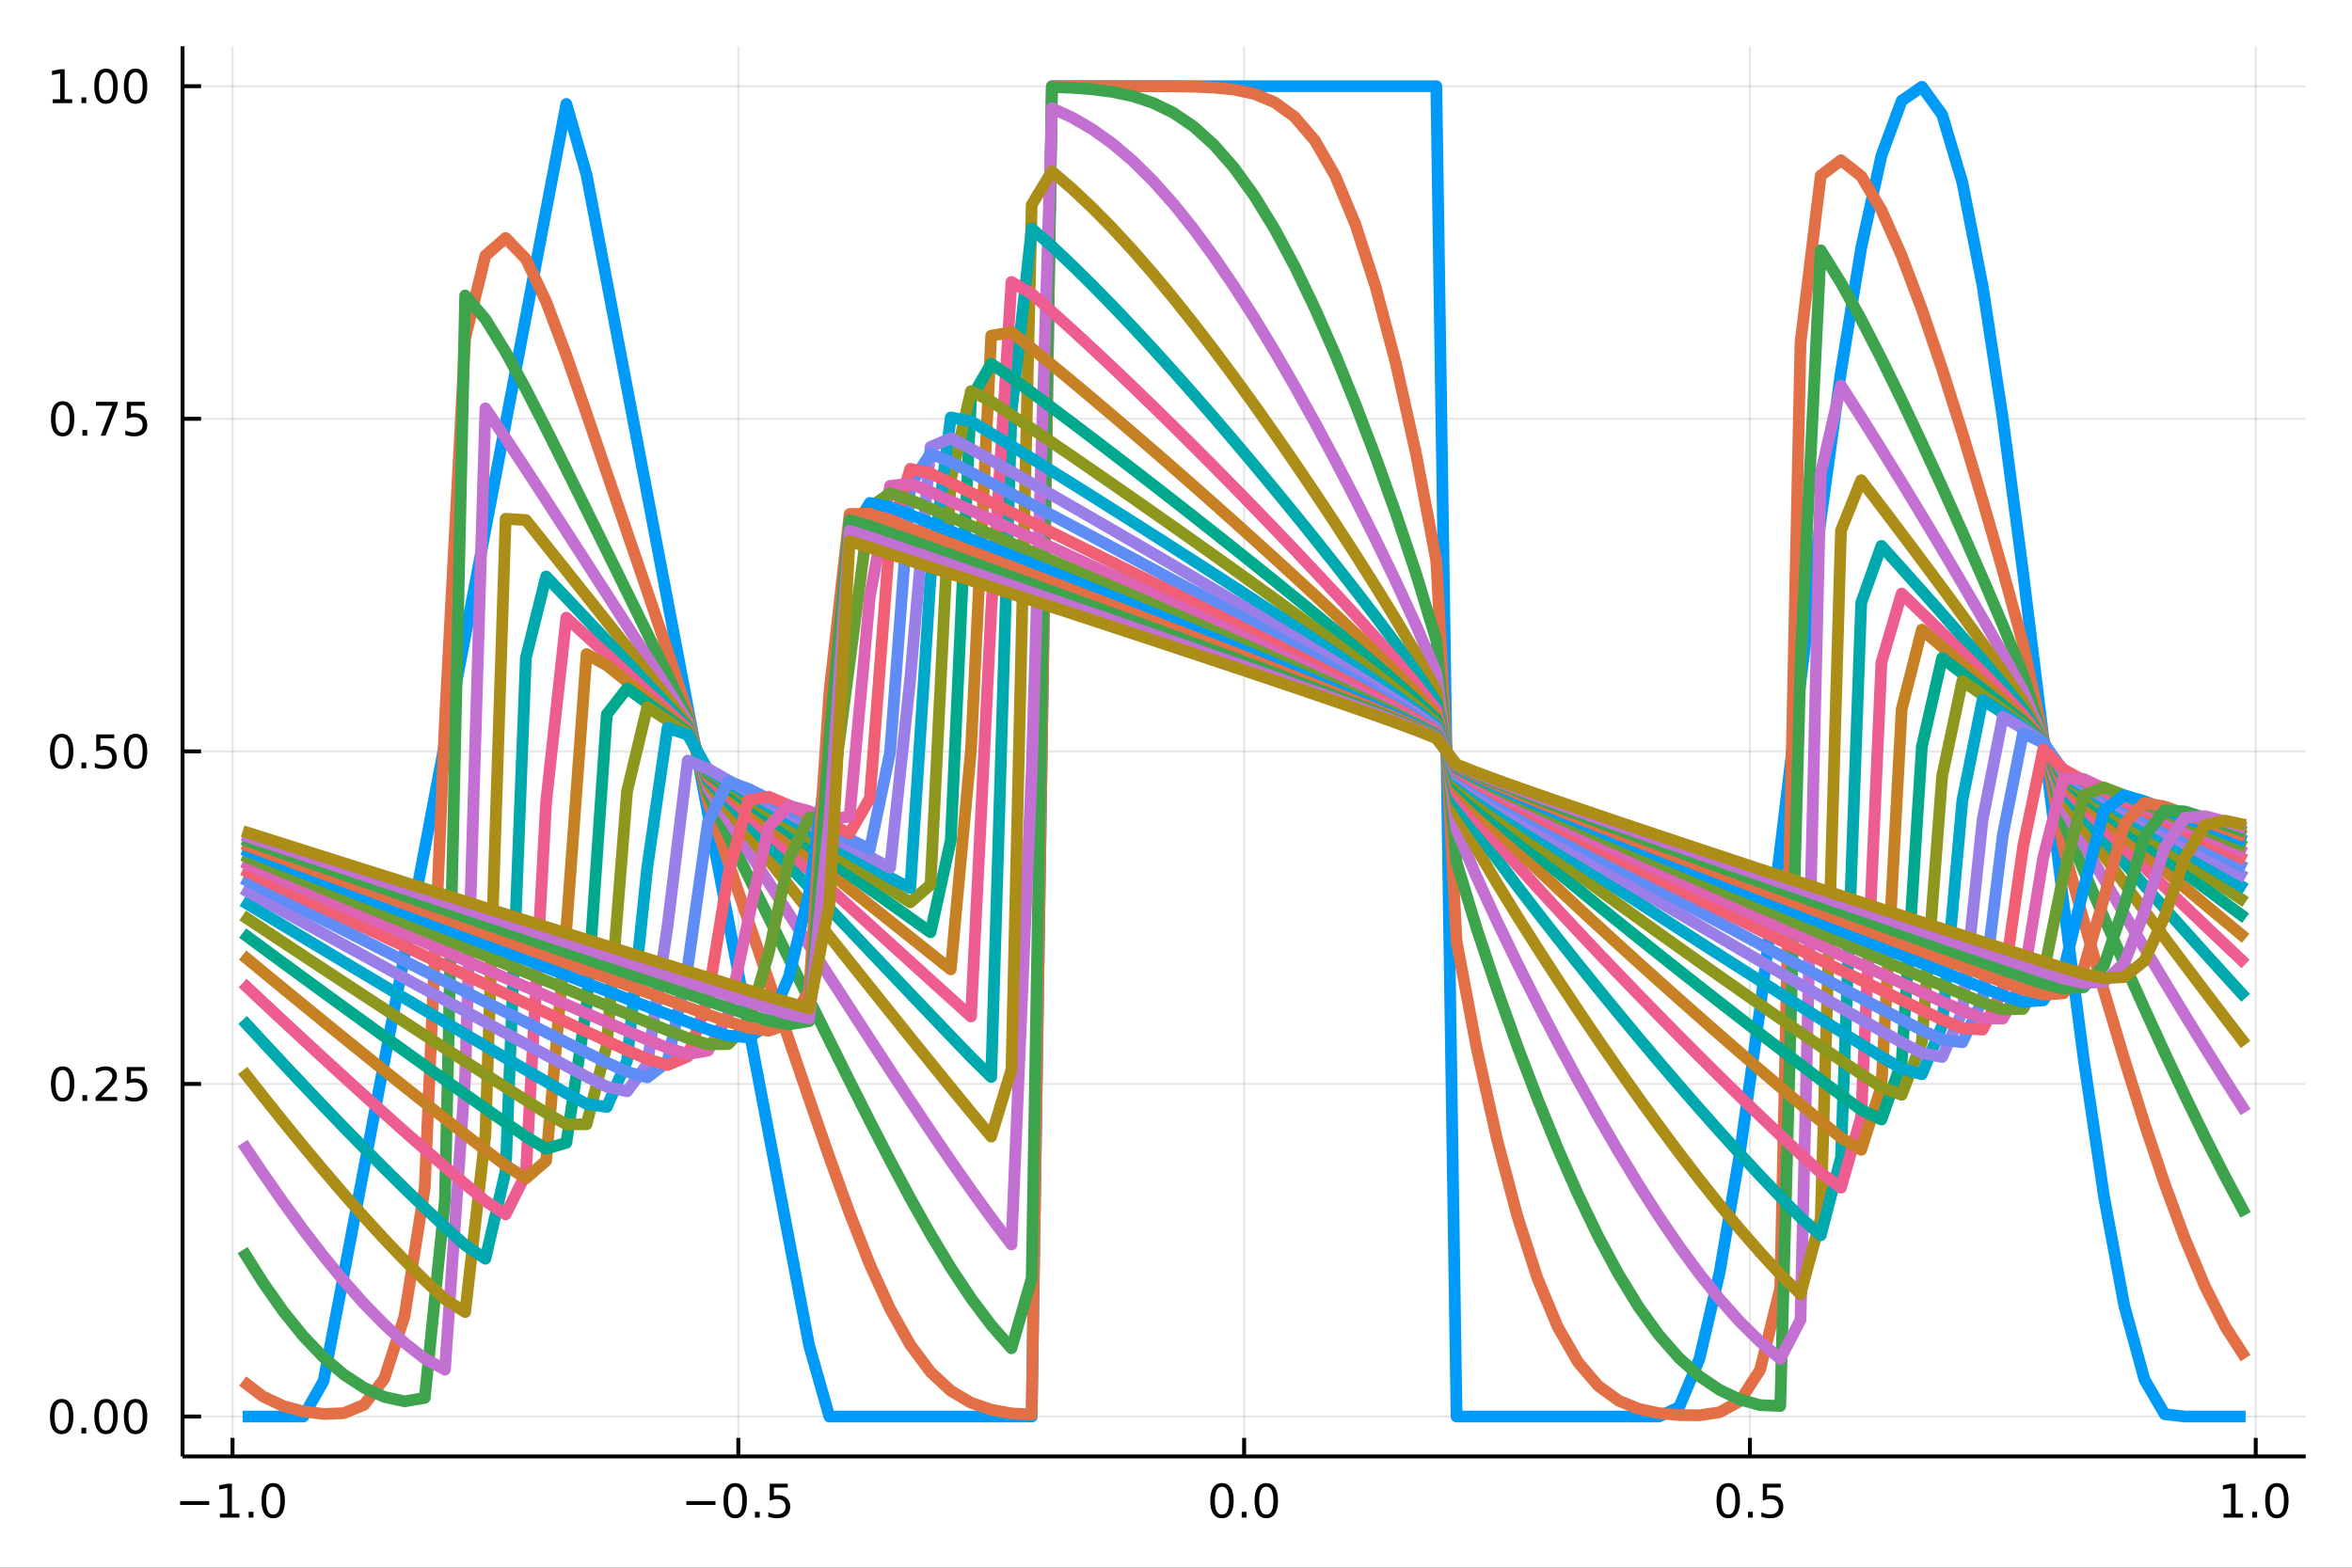 <?xml version="1.0" encoding="utf-8"?>
<svg xmlns="http://www.w3.org/2000/svg" xmlns:xlink="http://www.w3.org/1999/xlink" width="600" height="400" viewBox="0 0 2400 1600">
<rect x="0" y="0" width="2400" height="1600" fill="#333333" stroke="none"/>
<defs>
  <clipPath id="clip190">
    <rect x="0" y="0" width="2400" height="1600"/>
  </clipPath>
</defs>
<path clip-path="url(#clip190)" d="
M0 1600 L2400 1600 L2400 0 L0 0  Z
  " fill="#ffffff" fill-rule="evenodd" fill-opacity="1"/>
<defs>
  <clipPath id="clip191">
    <rect x="480" y="0" width="1681" height="1600"/>
  </clipPath>
</defs>
<path clip-path="url(#clip190)" d="
M186.274 1486.45 L2352.76 1486.45 L2352.76 47.244 L186.274 47.244  Z
  " fill="#ffffff" fill-rule="evenodd" fill-opacity="1"/>
<defs>
  <clipPath id="clip192">
    <rect x="186" y="47" width="2167" height="1440"/>
  </clipPath>
</defs>
<polyline clip-path="url(#clip192)" style="stroke:#000000; stroke-linecap:butt; stroke-linejoin:round; stroke-width:2; stroke-opacity:0.1; fill:none" points="
  237.267,1486.45 237.267,47.244 
  "/>
<polyline clip-path="url(#clip192)" style="stroke:#000000; stroke-linecap:butt; stroke-linejoin:round; stroke-width:2; stroke-opacity:0.1; fill:none" points="
  753.391,1486.45 753.391,47.244 
  "/>
<polyline clip-path="url(#clip192)" style="stroke:#000000; stroke-linecap:butt; stroke-linejoin:round; stroke-width:2; stroke-opacity:0.1; fill:none" points="
  1269.51,1486.45 1269.51,47.244 
  "/>
<polyline clip-path="url(#clip192)" style="stroke:#000000; stroke-linecap:butt; stroke-linejoin:round; stroke-width:2; stroke-opacity:0.1; fill:none" points="
  1785.64,1486.45 1785.64,47.244 
  "/>
<polyline clip-path="url(#clip192)" style="stroke:#000000; stroke-linecap:butt; stroke-linejoin:round; stroke-width:2; stroke-opacity:0.1; fill:none" points="
  2301.76,1486.45 2301.76,47.244 
  "/>
<polyline clip-path="url(#clip190)" style="stroke:#000000; stroke-linecap:butt; stroke-linejoin:round; stroke-width:4; stroke-opacity:1; fill:none" points="
  186.274,1486.45 2352.76,1486.45 
  "/>
<polyline clip-path="url(#clip190)" style="stroke:#000000; stroke-linecap:butt; stroke-linejoin:round; stroke-width:4; stroke-opacity:1; fill:none" points="
  237.267,1486.45 237.267,1467.55 
  "/>
<polyline clip-path="url(#clip190)" style="stroke:#000000; stroke-linecap:butt; stroke-linejoin:round; stroke-width:4; stroke-opacity:1; fill:none" points="
  753.391,1486.45 753.391,1467.55 
  "/>
<polyline clip-path="url(#clip190)" style="stroke:#000000; stroke-linecap:butt; stroke-linejoin:round; stroke-width:4; stroke-opacity:1; fill:none" points="
  1269.51,1486.45 1269.51,1467.55 
  "/>
<polyline clip-path="url(#clip190)" style="stroke:#000000; stroke-linecap:butt; stroke-linejoin:round; stroke-width:4; stroke-opacity:1; fill:none" points="
  1785.64,1486.45 1785.64,1467.55 
  "/>
<polyline clip-path="url(#clip190)" style="stroke:#000000; stroke-linecap:butt; stroke-linejoin:round; stroke-width:4; stroke-opacity:1; fill:none" points="
  2301.76,1486.45 2301.76,1467.55 
  "/>
<path clip-path="url(#clip190)" d="M183.795 1532.02 L213.471 1532.02 L213.471 1535.95 L183.795 1535.95 L183.795 1532.02 Z" fill="#000000" fill-rule="evenodd" fill-opacity="1" /><path clip-path="url(#clip190)" d="M224.374 1544.91 L232.012 1544.91 L232.012 1518.55 L223.702 1520.21 L223.702 1515.95 L231.966 1514.29 L236.642 1514.29 L236.642 1544.91 L244.281 1544.91 L244.281 1548.85 L224.374 1548.85 L224.374 1544.91 Z" fill="#000000" fill-rule="evenodd" fill-opacity="1" /><path clip-path="url(#clip190)" d="M253.725 1542.97 L258.61 1542.97 L258.61 1548.85 L253.725 1548.85 L253.725 1542.97 Z" fill="#000000" fill-rule="evenodd" fill-opacity="1" /><path clip-path="url(#clip190)" d="M278.795 1517.37 Q275.184 1517.37 273.355 1520.93 Q271.549 1524.47 271.549 1531.6 Q271.549 1538.71 273.355 1542.27 Q275.184 1545.82 278.795 1545.82 Q282.429 1545.82 284.234 1542.27 Q286.063 1538.71 286.063 1531.6 Q286.063 1524.47 284.234 1520.93 Q282.429 1517.37 278.795 1517.37 M278.795 1513.66 Q284.605 1513.66 287.66 1518.27 Q290.739 1522.85 290.739 1531.6 Q290.739 1540.33 287.66 1544.94 Q284.605 1549.52 278.795 1549.52 Q272.984 1549.52 269.906 1544.94 Q266.85 1540.33 266.85 1531.6 Q266.85 1522.85 269.906 1518.27 Q272.984 1513.66 278.795 1513.66 Z" fill="#000000" fill-rule="evenodd" fill-opacity="1" /><path clip-path="url(#clip190)" d="M700.417 1532.02 L730.093 1532.02 L730.093 1535.95 L700.417 1535.95 L700.417 1532.02 Z" fill="#000000" fill-rule="evenodd" fill-opacity="1" /><path clip-path="url(#clip190)" d="M750.185 1517.37 Q746.574 1517.37 744.745 1520.93 Q742.94 1524.47 742.94 1531.6 Q742.94 1538.71 744.745 1542.27 Q746.574 1545.82 750.185 1545.82 Q753.819 1545.82 755.625 1542.27 Q757.453 1538.71 757.453 1531.6 Q757.453 1524.47 755.625 1520.93 Q753.819 1517.37 750.185 1517.37 M750.185 1513.66 Q755.995 1513.66 759.051 1518.27 Q762.129 1522.85 762.129 1531.6 Q762.129 1540.33 759.051 1544.94 Q755.995 1549.52 750.185 1549.52 Q744.375 1549.52 741.296 1544.94 Q738.241 1540.33 738.241 1531.6 Q738.241 1522.85 741.296 1518.27 Q744.375 1513.66 750.185 1513.66 Z" fill="#000000" fill-rule="evenodd" fill-opacity="1" /><path clip-path="url(#clip190)" d="M770.347 1542.97 L775.231 1542.97 L775.231 1548.85 L770.347 1548.85 L770.347 1542.97 Z" fill="#000000" fill-rule="evenodd" fill-opacity="1" /><path clip-path="url(#clip190)" d="M785.463 1514.29 L803.819 1514.29 L803.819 1518.22 L789.745 1518.22 L789.745 1526.7 Q790.763 1526.35 791.782 1526.19 Q792.801 1526 793.819 1526 Q799.606 1526 802.986 1529.17 Q806.365 1532.34 806.365 1537.76 Q806.365 1543.34 802.893 1546.44 Q799.421 1549.52 793.101 1549.52 Q790.926 1549.52 788.657 1549.15 Q786.412 1548.78 784.004 1548.04 L784.004 1543.34 Q786.088 1544.47 788.31 1545.03 Q790.532 1545.58 793.009 1545.58 Q797.013 1545.58 799.351 1543.48 Q801.689 1541.37 801.689 1537.76 Q801.689 1534.15 799.351 1532.04 Q797.013 1529.94 793.009 1529.94 Q791.134 1529.94 789.259 1530.35 Q787.407 1530.77 785.463 1531.65 L785.463 1514.29 Z" fill="#000000" fill-rule="evenodd" fill-opacity="1" /><path clip-path="url(#clip190)" d="M1246.9 1517.37 Q1243.29 1517.37 1241.46 1520.93 Q1239.65 1524.47 1239.65 1531.6 Q1239.65 1538.71 1241.46 1542.27 Q1243.29 1545.82 1246.9 1545.82 Q1250.53 1545.82 1252.34 1542.27 Q1254.17 1538.71 1254.17 1531.6 Q1254.17 1524.47 1252.34 1520.93 Q1250.53 1517.37 1246.9 1517.37 M1246.9 1513.66 Q1252.71 1513.66 1255.77 1518.27 Q1258.84 1522.85 1258.84 1531.6 Q1258.84 1540.33 1255.77 1544.94 Q1252.71 1549.52 1246.9 1549.52 Q1241.09 1549.52 1238.01 1544.94 Q1234.95 1540.33 1234.95 1531.6 Q1234.95 1522.85 1238.01 1518.27 Q1241.09 1513.66 1246.9 1513.66 Z" fill="#000000" fill-rule="evenodd" fill-opacity="1" /><path clip-path="url(#clip190)" d="M1267.06 1542.97 L1271.95 1542.97 L1271.95 1548.85 L1267.06 1548.85 L1267.06 1542.97 Z" fill="#000000" fill-rule="evenodd" fill-opacity="1" /><path clip-path="url(#clip190)" d="M1292.13 1517.37 Q1288.52 1517.37 1286.69 1520.93 Q1284.89 1524.47 1284.89 1531.6 Q1284.89 1538.71 1286.69 1542.27 Q1288.52 1545.82 1292.13 1545.82 Q1295.76 1545.82 1297.57 1542.27 Q1299.4 1538.71 1299.4 1531.6 Q1299.4 1524.47 1297.57 1520.93 Q1295.76 1517.37 1292.13 1517.37 M1292.13 1513.66 Q1297.94 1513.66 1301 1518.27 Q1304.07 1522.85 1304.07 1531.6 Q1304.07 1540.33 1301 1544.94 Q1297.94 1549.52 1292.13 1549.52 Q1286.32 1549.52 1283.24 1544.94 Q1280.19 1540.33 1280.19 1531.6 Q1280.19 1522.85 1283.24 1518.27 Q1286.32 1513.66 1292.13 1513.66 Z" fill="#000000" fill-rule="evenodd" fill-opacity="1" /><path clip-path="url(#clip190)" d="M1763.52 1517.37 Q1759.91 1517.37 1758.08 1520.93 Q1756.28 1524.47 1756.28 1531.6 Q1756.28 1538.71 1758.08 1542.27 Q1759.91 1545.82 1763.52 1545.82 Q1767.16 1545.82 1768.96 1542.27 Q1770.79 1538.71 1770.79 1531.6 Q1770.79 1524.47 1768.96 1520.93 Q1767.16 1517.37 1763.52 1517.37 M1763.52 1513.66 Q1769.33 1513.66 1772.39 1518.27 Q1775.47 1522.85 1775.47 1531.6 Q1775.47 1540.33 1772.39 1544.94 Q1769.33 1549.52 1763.52 1549.52 Q1757.71 1549.52 1754.63 1544.94 Q1751.58 1540.33 1751.58 1531.6 Q1751.58 1522.85 1754.63 1518.27 Q1757.71 1513.66 1763.52 1513.66 Z" fill="#000000" fill-rule="evenodd" fill-opacity="1" /><path clip-path="url(#clip190)" d="M1783.68 1542.97 L1788.57 1542.97 L1788.57 1548.85 L1783.68 1548.85 L1783.68 1542.97 Z" fill="#000000" fill-rule="evenodd" fill-opacity="1" /><path clip-path="url(#clip190)" d="M1798.8 1514.29 L1817.15 1514.29 L1817.15 1518.22 L1803.08 1518.22 L1803.08 1526.7 Q1804.1 1526.35 1805.12 1526.19 Q1806.14 1526 1807.15 1526 Q1812.94 1526 1816.32 1529.17 Q1819.7 1532.34 1819.7 1537.76 Q1819.7 1543.34 1816.23 1546.44 Q1812.76 1549.52 1806.44 1549.52 Q1804.26 1549.52 1801.99 1549.15 Q1799.75 1548.78 1797.34 1548.04 L1797.34 1543.34 Q1799.42 1544.47 1801.65 1545.03 Q1803.87 1545.58 1806.34 1545.58 Q1810.35 1545.58 1812.69 1543.48 Q1815.03 1541.37 1815.03 1537.76 Q1815.03 1534.15 1812.69 1532.04 Q1810.35 1529.94 1806.34 1529.94 Q1804.47 1529.94 1802.59 1530.35 Q1800.74 1530.77 1798.8 1531.65 L1798.8 1514.29 Z" fill="#000000" fill-rule="evenodd" fill-opacity="1" /><path clip-path="url(#clip190)" d="M2268.92 1544.91 L2276.55 1544.91 L2276.55 1518.55 L2268.24 1520.21 L2268.24 1515.95 L2276.51 1514.29 L2281.18 1514.29 L2281.18 1544.91 L2288.82 1544.91 L2288.82 1548.85 L2268.92 1548.85 L2268.92 1544.91 Z" fill="#000000" fill-rule="evenodd" fill-opacity="1" /><path clip-path="url(#clip190)" d="M2298.27 1542.97 L2303.15 1542.97 L2303.15 1548.85 L2298.27 1548.85 L2298.27 1542.97 Z" fill="#000000" fill-rule="evenodd" fill-opacity="1" /><path clip-path="url(#clip190)" d="M2323.34 1517.37 Q2319.73 1517.37 2317.9 1520.93 Q2316.09 1524.47 2316.09 1531.6 Q2316.09 1538.71 2317.9 1542.27 Q2319.73 1545.82 2323.34 1545.82 Q2326.97 1545.82 2328.78 1542.27 Q2330.61 1538.71 2330.61 1531.6 Q2330.61 1524.47 2328.78 1520.93 Q2326.97 1517.37 2323.34 1517.37 M2323.34 1513.66 Q2329.15 1513.66 2332.2 1518.27 Q2335.28 1522.85 2335.28 1531.6 Q2335.28 1540.33 2332.2 1544.94 Q2329.15 1549.52 2323.34 1549.52 Q2317.53 1549.52 2314.45 1544.94 Q2311.39 1540.33 2311.39 1531.6 Q2311.39 1522.85 2314.45 1518.27 Q2317.53 1513.66 2323.34 1513.66 Z" fill="#000000" fill-rule="evenodd" fill-opacity="1" /><polyline clip-path="url(#clip192)" style="stroke:#000000; stroke-linecap:butt; stroke-linejoin:round; stroke-width:2; stroke-opacity:0.1; fill:none" points="
  186.274,1445.72 2352.76,1445.72 
  "/>
<polyline clip-path="url(#clip192)" style="stroke:#000000; stroke-linecap:butt; stroke-linejoin:round; stroke-width:2; stroke-opacity:0.1; fill:none" points="
  186.274,1106.28 2352.76,1106.28 
  "/>
<polyline clip-path="url(#clip192)" style="stroke:#000000; stroke-linecap:butt; stroke-linejoin:round; stroke-width:2; stroke-opacity:0.1; fill:none" points="
  186.274,766.846 2352.76,766.846 
  "/>
<polyline clip-path="url(#clip192)" style="stroke:#000000; stroke-linecap:butt; stroke-linejoin:round; stroke-width:2; stroke-opacity:0.1; fill:none" points="
  186.274,427.411 2352.76,427.411 
  "/>
<polyline clip-path="url(#clip192)" style="stroke:#000000; stroke-linecap:butt; stroke-linejoin:round; stroke-width:2; stroke-opacity:0.1; fill:none" points="
  186.274,87.976 2352.76,87.976 
  "/>
<polyline clip-path="url(#clip190)" style="stroke:#000000; stroke-linecap:butt; stroke-linejoin:round; stroke-width:4; stroke-opacity:1; fill:none" points="
  186.274,1486.45 186.274,47.244 
  "/>
<polyline clip-path="url(#clip190)" style="stroke:#000000; stroke-linecap:butt; stroke-linejoin:round; stroke-width:4; stroke-opacity:1; fill:none" points="
  186.274,1445.72 205.172,1445.72 
  "/>
<polyline clip-path="url(#clip190)" style="stroke:#000000; stroke-linecap:butt; stroke-linejoin:round; stroke-width:4; stroke-opacity:1; fill:none" points="
  186.274,1106.28 205.172,1106.28 
  "/>
<polyline clip-path="url(#clip190)" style="stroke:#000000; stroke-linecap:butt; stroke-linejoin:round; stroke-width:4; stroke-opacity:1; fill:none" points="
  186.274,766.846 205.172,766.846 
  "/>
<polyline clip-path="url(#clip190)" style="stroke:#000000; stroke-linecap:butt; stroke-linejoin:round; stroke-width:4; stroke-opacity:1; fill:none" points="
  186.274,427.411 205.172,427.411 
  "/>
<polyline clip-path="url(#clip190)" style="stroke:#000000; stroke-linecap:butt; stroke-linejoin:round; stroke-width:4; stroke-opacity:1; fill:none" points="
  186.274,87.976 205.172,87.976 
  "/>
<path clip-path="url(#clip190)" d="M62.937 1431.51 Q59.325 1431.51 57.497 1435.08 Q55.691 1438.62 55.691 1445.75 Q55.691 1452.86 57.497 1456.42 Q59.325 1459.96 62.937 1459.96 Q66.571 1459.96 68.376 1456.42 Q70.205 1452.86 70.205 1445.75 Q70.205 1438.62 68.376 1435.08 Q66.571 1431.51 62.937 1431.51 M62.937 1427.81 Q68.747 1427.81 71.802 1432.42 Q74.881 1437 74.881 1445.75 Q74.881 1454.48 71.802 1459.08 Q68.747 1463.67 62.937 1463.67 Q57.126 1463.67 54.048 1459.08 Q50.992 1454.48 50.992 1445.75 Q50.992 1437 54.048 1432.42 Q57.126 1427.81 62.937 1427.81 Z" fill="#000000" fill-rule="evenodd" fill-opacity="1" /><path clip-path="url(#clip190)" d="M83.098 1457.12 L87.983 1457.12 L87.983 1463 L83.098 1463 L83.098 1457.12 Z" fill="#000000" fill-rule="evenodd" fill-opacity="1" /><path clip-path="url(#clip190)" d="M108.168 1431.51 Q104.557 1431.51 102.728 1435.08 Q100.922 1438.62 100.922 1445.75 Q100.922 1452.86 102.728 1456.42 Q104.557 1459.96 108.168 1459.96 Q111.802 1459.96 113.608 1456.42 Q115.436 1452.86 115.436 1445.75 Q115.436 1438.62 113.608 1435.08 Q111.802 1431.51 108.168 1431.51 M108.168 1427.81 Q113.978 1427.81 117.033 1432.42 Q120.112 1437 120.112 1445.75 Q120.112 1454.48 117.033 1459.08 Q113.978 1463.67 108.168 1463.67 Q102.358 1463.67 99.279 1459.08 Q96.223 1454.48 96.223 1445.75 Q96.223 1437 99.279 1432.42 Q102.358 1427.81 108.168 1427.81 Z" fill="#000000" fill-rule="evenodd" fill-opacity="1" /><path clip-path="url(#clip190)" d="M138.33 1431.51 Q134.719 1431.51 132.89 1435.08 Q131.084 1438.62 131.084 1445.75 Q131.084 1452.86 132.89 1456.42 Q134.719 1459.96 138.33 1459.96 Q141.964 1459.96 143.769 1456.42 Q145.598 1452.86 145.598 1445.75 Q145.598 1438.62 143.769 1435.08 Q141.964 1431.51 138.33 1431.51 M138.33 1427.81 Q144.14 1427.81 147.195 1432.42 Q150.274 1437 150.274 1445.75 Q150.274 1454.48 147.195 1459.08 Q144.14 1463.67 138.33 1463.67 Q132.519 1463.67 129.441 1459.08 Q126.385 1454.48 126.385 1445.75 Q126.385 1437 129.441 1432.42 Q132.519 1427.81 138.33 1427.81 Z" fill="#000000" fill-rule="evenodd" fill-opacity="1" /><path clip-path="url(#clip190)" d="M63.932 1092.08 Q60.321 1092.08 58.492 1095.64 Q56.687 1099.19 56.687 1106.32 Q56.687 1113.42 58.492 1116.99 Q60.321 1120.53 63.932 1120.53 Q67.566 1120.53 69.372 1116.99 Q71.2 1113.42 71.2 1106.32 Q71.2 1099.19 69.372 1095.64 Q67.566 1092.08 63.932 1092.08 M63.932 1088.38 Q69.742 1088.38 72.798 1092.98 Q75.876 1097.57 75.876 1106.32 Q75.876 1115.04 72.798 1119.65 Q69.742 1124.23 63.932 1124.23 Q58.122 1124.23 55.043 1119.65 Q51.987 1115.04 51.987 1106.32 Q51.987 1097.57 55.043 1092.98 Q58.122 1088.38 63.932 1088.38 Z" fill="#000000" fill-rule="evenodd" fill-opacity="1" /><path clip-path="url(#clip190)" d="M84.094 1117.68 L88.978 1117.68 L88.978 1123.56 L84.094 1123.56 L84.094 1117.68 Z" fill="#000000" fill-rule="evenodd" fill-opacity="1" /><path clip-path="url(#clip190)" d="M103.191 1119.63 L119.51 1119.63 L119.51 1123.56 L97.566 1123.56 L97.566 1119.63 Q100.228 1116.87 104.811 1112.24 Q109.418 1107.59 110.598 1106.25 Q112.844 1103.72 113.723 1101.99 Q114.626 1100.23 114.626 1098.54 Q114.626 1095.78 112.682 1094.05 Q110.76 1092.31 107.658 1092.31 Q105.459 1092.31 103.006 1093.07 Q100.575 1093.84 97.797 1095.39 L97.797 1090.67 Q100.621 1089.53 103.075 1088.95 Q105.529 1088.38 107.566 1088.38 Q112.936 1088.38 116.131 1091.06 Q119.325 1093.75 119.325 1098.24 Q119.325 1100.37 118.515 1102.29 Q117.728 1104.19 115.621 1106.78 Q115.043 1107.45 111.941 1110.67 Q108.839 1113.86 103.191 1119.63 Z" fill="#000000" fill-rule="evenodd" fill-opacity="1" /><path clip-path="url(#clip190)" d="M129.371 1089 L147.728 1089 L147.728 1092.94 L133.654 1092.94 L133.654 1101.41 Q134.672 1101.06 135.691 1100.9 Q136.709 1100.71 137.728 1100.71 Q143.515 1100.71 146.894 1103.89 Q150.274 1107.06 150.274 1112.47 Q150.274 1118.05 146.802 1121.15 Q143.33 1124.23 137.01 1124.23 Q134.834 1124.23 132.566 1123.86 Q130.32 1123.49 127.913 1122.75 L127.913 1118.05 Q129.996 1119.19 132.219 1119.74 Q134.441 1120.3 136.918 1120.3 Q140.922 1120.3 143.26 1118.19 Q145.598 1116.08 145.598 1112.47 Q145.598 1108.86 143.26 1106.76 Q140.922 1104.65 136.918 1104.65 Q135.043 1104.65 133.168 1105.07 Q131.316 1105.48 129.371 1106.36 L129.371 1089 Z" fill="#000000" fill-rule="evenodd" fill-opacity="1" /><path clip-path="url(#clip190)" d="M62.937 752.645 Q59.325 752.645 57.497 756.209 Q55.691 759.751 55.691 766.881 Q55.691 773.987 57.497 777.552 Q59.325 781.094 62.937 781.094 Q66.571 781.094 68.376 777.552 Q70.205 773.987 70.205 766.881 Q70.205 759.751 68.376 756.209 Q66.571 752.645 62.937 752.645 M62.937 748.941 Q68.747 748.941 71.802 753.547 Q74.881 758.131 74.881 766.881 Q74.881 775.608 71.802 780.214 Q68.747 784.797 62.937 784.797 Q57.126 784.797 54.048 780.214 Q50.992 775.608 50.992 766.881 Q50.992 758.131 54.048 753.547 Q57.126 748.941 62.937 748.941 Z" fill="#000000" fill-rule="evenodd" fill-opacity="1" /><path clip-path="url(#clip190)" d="M83.098 778.246 L87.983 778.246 L87.983 784.126 L83.098 784.126 L83.098 778.246 Z" fill="#000000" fill-rule="evenodd" fill-opacity="1" /><path clip-path="url(#clip190)" d="M98.214 749.566 L116.57 749.566 L116.57 753.501 L102.496 753.501 L102.496 761.973 Q103.515 761.626 104.534 761.464 Q105.552 761.279 106.571 761.279 Q112.358 761.279 115.737 764.45 Q119.117 767.621 119.117 773.038 Q119.117 778.617 115.645 781.719 Q112.172 784.797 105.853 784.797 Q103.677 784.797 101.409 784.427 Q99.163 784.057 96.756 783.316 L96.756 778.617 Q98.839 779.751 101.061 780.307 Q103.284 780.862 105.76 780.862 Q109.765 780.862 112.103 778.756 Q114.441 776.649 114.441 773.038 Q114.441 769.427 112.103 767.321 Q109.765 765.214 105.76 765.214 Q103.885 765.214 102.01 765.631 Q100.159 766.047 98.214 766.927 L98.214 749.566 Z" fill="#000000" fill-rule="evenodd" fill-opacity="1" /><path clip-path="url(#clip190)" d="M138.33 752.645 Q134.719 752.645 132.89 756.209 Q131.084 759.751 131.084 766.881 Q131.084 773.987 132.89 777.552 Q134.719 781.094 138.33 781.094 Q141.964 781.094 143.769 777.552 Q145.598 773.987 145.598 766.881 Q145.598 759.751 143.769 756.209 Q141.964 752.645 138.33 752.645 M138.33 748.941 Q144.14 748.941 147.195 753.547 Q150.274 758.131 150.274 766.881 Q150.274 775.608 147.195 780.214 Q144.14 784.797 138.33 784.797 Q132.519 784.797 129.441 780.214 Q126.385 775.608 126.385 766.881 Q126.385 758.131 129.441 753.547 Q132.519 748.941 138.33 748.941 Z" fill="#000000" fill-rule="evenodd" fill-opacity="1" /><path clip-path="url(#clip190)" d="M63.932 413.21 Q60.321 413.21 58.492 416.775 Q56.687 420.316 56.687 427.446 Q56.687 434.552 58.492 438.117 Q60.321 441.659 63.932 441.659 Q67.566 441.659 69.372 438.117 Q71.2 434.552 71.2 427.446 Q71.2 420.316 69.372 416.775 Q67.566 413.21 63.932 413.21 M63.932 409.506 Q69.742 409.506 72.798 414.113 Q75.876 418.696 75.876 427.446 Q75.876 436.173 72.798 440.779 Q69.742 445.362 63.932 445.362 Q58.122 445.362 55.043 440.779 Q51.987 436.173 51.987 427.446 Q51.987 418.696 55.043 414.113 Q58.122 409.506 63.932 409.506 Z" fill="#000000" fill-rule="evenodd" fill-opacity="1" /><path clip-path="url(#clip190)" d="M84.094 438.812 L88.978 438.812 L88.978 444.691 L84.094 444.691 L84.094 438.812 Z" fill="#000000" fill-rule="evenodd" fill-opacity="1" /><path clip-path="url(#clip190)" d="M97.983 410.131 L120.205 410.131 L120.205 412.122 L107.658 444.691 L102.774 444.691 L114.58 414.066 L97.983 414.066 L97.983 410.131 Z" fill="#000000" fill-rule="evenodd" fill-opacity="1" /><path clip-path="url(#clip190)" d="M129.371 410.131 L147.728 410.131 L147.728 414.066 L133.654 414.066 L133.654 422.538 Q134.672 422.191 135.691 422.029 Q136.709 421.844 137.728 421.844 Q143.515 421.844 146.894 425.015 Q150.274 428.187 150.274 433.603 Q150.274 439.182 146.802 442.284 Q143.33 445.362 137.01 445.362 Q134.834 445.362 132.566 444.992 Q130.32 444.622 127.913 443.881 L127.913 439.182 Q129.996 440.316 132.219 440.872 Q134.441 441.427 136.918 441.427 Q140.922 441.427 143.26 439.321 Q145.598 437.214 145.598 433.603 Q145.598 429.992 143.26 427.886 Q140.922 425.779 136.918 425.779 Q135.043 425.779 133.168 426.196 Q131.316 426.613 129.371 427.492 L129.371 410.131 Z" fill="#000000" fill-rule="evenodd" fill-opacity="1" /><path clip-path="url(#clip190)" d="M53.747 101.321 L61.386 101.321 L61.386 74.956 L53.075 76.622 L53.075 72.363 L61.339 70.696 L66.015 70.696 L66.015 101.321 L73.654 101.321 L73.654 105.256 L53.747 105.256 L53.747 101.321 Z" fill="#000000" fill-rule="evenodd" fill-opacity="1" /><path clip-path="url(#clip190)" d="M83.098 99.377 L87.983 99.377 L87.983 105.256 L83.098 105.256 L83.098 99.377 Z" fill="#000000" fill-rule="evenodd" fill-opacity="1" /><path clip-path="url(#clip190)" d="M108.168 73.775 Q104.557 73.775 102.728 77.34 Q100.922 80.881 100.922 88.011 Q100.922 95.117 102.728 98.682 Q104.557 102.224 108.168 102.224 Q111.802 102.224 113.608 98.682 Q115.436 95.117 115.436 88.011 Q115.436 80.881 113.608 77.34 Q111.802 73.775 108.168 73.775 M108.168 70.071 Q113.978 70.071 117.033 74.678 Q120.112 79.261 120.112 88.011 Q120.112 96.738 117.033 101.344 Q113.978 105.928 108.168 105.928 Q102.358 105.928 99.279 101.344 Q96.223 96.738 96.223 88.011 Q96.223 79.261 99.279 74.678 Q102.358 70.071 108.168 70.071 Z" fill="#000000" fill-rule="evenodd" fill-opacity="1" /><path clip-path="url(#clip190)" d="M138.33 73.775 Q134.719 73.775 132.89 77.34 Q131.084 80.881 131.084 88.011 Q131.084 95.117 132.89 98.682 Q134.719 102.224 138.33 102.224 Q141.964 102.224 143.769 98.682 Q145.598 95.117 145.598 88.011 Q145.598 80.881 143.769 77.34 Q141.964 73.775 138.33 73.775 M138.33 70.071 Q144.14 70.071 147.195 74.678 Q150.274 79.261 150.274 88.011 Q150.274 96.738 147.195 101.344 Q144.14 105.928 138.33 105.928 Q132.519 105.928 129.441 101.344 Q126.385 96.738 126.385 88.011 Q126.385 79.261 129.441 74.678 Q132.519 70.071 138.33 70.071 Z" fill="#000000" fill-rule="evenodd" fill-opacity="1" /><polyline clip-path="url(#clip192)" style="stroke:#009af9; stroke-linecap:butt; stroke-linejoin:round; stroke-width:12; stroke-opacity:1; fill:none" points="
  247.59,1445.72 268.234,1445.72 288.879,1445.72 309.524,1445.72 330.169,1409.51 350.814,1300.89 371.459,1192.27 392.104,1083.65 412.749,975.033 433.394,866.414 
  454.039,757.794 474.684,649.175 495.329,540.556 515.974,431.937 536.619,323.318 557.264,214.699 577.909,106.079 598.554,178.492 619.199,287.111 639.844,395.731 
  660.489,504.35 681.134,612.969 701.779,721.588 722.424,830.207 743.069,938.826 763.713,1047.45 784.358,1156.06 805.003,1264.68 825.648,1373.3 846.293,1445.72 
  866.938,1445.72 887.583,1445.72 908.228,1445.72 928.873,1445.72 949.518,1445.72 970.163,1445.72 990.808,1445.72 1011.45,1445.72 1032.1,1445.72 1052.74,1445.72 
  1073.39,87.976 1094.03,87.976 1114.68,87.976 1135.32,87.976 1155.97,87.976 1176.61,87.976 1197.26,87.976 1217.9,87.976 1238.55,87.976 1259.19,87.976 
  1279.84,87.976 1300.48,87.976 1321.13,87.976 1341.77,87.976 1362.42,87.976 1383.06,87.976 1403.71,87.976 1424.35,87.976 1445,87.976 1465.64,87.976 
  1486.29,1445.72 1506.93,1445.72 1527.58,1445.72 1548.22,1445.72 1568.87,1445.72 1589.51,1445.72 1610.16,1445.72 1630.8,1445.72 1651.45,1445.72 1672.09,1445.72 
  1692.74,1445.72 1713.38,1436.21 1734.03,1387.02 1754.67,1298.87 1775.32,1177.29 1795.96,1029.92 1816.61,866.017 1837.25,695.885 1857.9,530.211 1878.54,379.406 
  1899.19,252.945 1919.83,158.774 1940.48,102.811 1961.12,88.572 1981.77,116.951 2002.41,186.165 2023.06,291.866 2043.7,427.411 2064.35,584.284 2084.99,752.629 
  2105.64,921.866 2126.28,1081.36 2146.93,1221.1 2167.57,1332.29 2188.22,1407.95 2208.86,1443.33 2229.51,1445.72 2250.15,1445.72 2270.8,1445.72 2291.44,1445.72 
  
  "/>
<polyline clip-path="url(#clip192)" style="stroke:#e26f46; stroke-linecap:butt; stroke-linejoin:round; stroke-width:12; stroke-opacity:1; fill:none" points="
  247.59,1409.49 268.234,1425.21 288.879,1434.95 309.524,1440.49 330.169,1443.1 350.814,1442.28 371.459,1433.76 392.104,1407.17 412.749,1343.51 433.394,1212.55 
  454.039,735.143 474.684,345.201 495.329,260.847 515.974,242.887 536.619,264.226 557.264,307.79 577.909,362.714 598.554,422.253 619.199,482.61 639.844,542.992 
  660.489,603.467 681.134,664.339 701.779,728.053 722.424,818.22 743.069,879.743 763.713,940.355 784.358,1000.78 805.003,1061.15 825.648,1121.5 846.293,1181.11 
  866.938,1238.19 887.583,1290.5 908.228,1335.83 928.873,1372.6 949.518,1400.26 970.163,1419.44 990.808,1431.64 1011.45,1438.76 1032.1,1442.55 1052.74,1443.62 
  1073.39,87.976 1094.03,87.976 1114.68,87.977 1135.32,87.979 1155.97,87.992 1176.61,88.026 1197.26,88.151 1217.9,88.483 1238.55,89.378 1259.19,91.421 
  1279.84,95.84 1300.48,104.331 1321.13,119.36 1341.77,143.524 1362.42,179.477 1383.06,228.944 1403.71,292.796 1424.35,370.868 1445,463.328 1465.64,572.873 
  1486.29,960.819 1506.93,1070.36 1527.58,1162.82 1548.22,1240.9 1568.87,1304.75 1589.51,1354.22 1610.16,1390.17 1630.8,1414.33 1651.45,1429.36 1672.09,1437.85 
  1692.74,1442.27 1713.38,1444.24 1734.03,1444.44 1754.67,1441.38 1775.32,1430.04 1795.96,1398.18 1816.61,1314.75 1837.25,349.77 1857.9,179.265 1878.54,163.555 
  1899.19,179.785 1919.83,214.417 1940.48,260.942 1961.12,315.721 1981.77,376.508 2002.41,441.81 2023.06,510.607 2043.7,582.289 2064.35,657.221 2084.99,753.336 
  2105.64,865.53 2126.28,939.746 2146.93,1011.51 2167.57,1080.7 2188.22,1146.61 2208.86,1208.22 2229.51,1264.25 2250.15,1313.29 2270.8,1354.15 2291.44,1386.15 
  
  "/>
<polyline clip-path="url(#clip192)" style="stroke:#3da44d; stroke-linecap:butt; stroke-linejoin:round; stroke-width:12; stroke-opacity:1; fill:none" points="
  247.59,1275.85 268.234,1308.73 288.879,1338.16 309.524,1363.77 330.169,1385.35 350.814,1402.84 371.459,1416.32 392.104,1425.7 412.749,1430.21 433.394,1426.72 
  454.039,1224.26 474.684,301.543 495.329,325.729 515.974,359.201 536.619,397.235 557.264,437.553 577.909,478.912 598.554,520.648 619.199,562.477 639.844,604.367 
  660.489,646.406 681.134,688.856 701.779,732.902 722.424,810.047 743.069,852.435 763.713,894.479 784.358,936.38 805.003,978.218 825.648,1020.02 846.293,1061.76 
  866.938,1103.27 887.583,1144.25 908.228,1184.32 928.873,1222.99 949.518,1259.69 970.163,1293.87 990.808,1324.95 1011.45,1352.46 1032.1,1376.05 1052.74,1304.51 
  1073.39,88.774 1094.03,89.606 1114.68,91.141 1135.32,93.815 1155.97,98.215 1176.61,105.054 1197.26,115.105 1217.9,129.111 1238.55,147.677 1259.19,171.196 
  1279.84,199.819 1300.48,233.471 1321.13,271.903 1341.77,314.763 1362.42,361.669 1383.06,412.279 1403.71,466.369 1424.35,523.956 1445,585.605 1465.64,653.697 
  1486.29,879.995 1506.93,948.087 1527.58,1009.74 1548.22,1067.32 1568.87,1121.41 1589.51,1172.02 1610.16,1218.93 1630.8,1261.79 1651.45,1300.22 1672.09,1333.87 
  1692.74,1362.5 1713.38,1386.01 1734.03,1404.57 1754.67,1418.52 1775.32,1428.3 1795.96,1434.09 1816.61,1434.97 1837.25,676.974 1857.9,255.449 1878.54,288.692 
  1899.19,326.045 1919.83,366.172 1940.48,408.322 1961.12,452.024 1981.77,496.965 2002.41,542.951 2023.06,589.908 2043.7,638.004 2064.35,688.278 2084.99,753.976 
  2105.64,839.226 2126.28,888.669 2146.93,936.423 2167.57,983.277 2188.22,1029.29 2208.86,1074.35 2229.51,1118.24 2250.15,1160.7 2270.8,1201.39 2291.44,1239.91 
  
  "/>
<polyline clip-path="url(#clip192)" style="stroke:#c271d2; stroke-linecap:butt; stroke-linejoin:round; stroke-width:12; stroke-opacity:1; fill:none" points="
  247.59,1166.61 268.234,1197.3 288.879,1226.9 309.524,1255.24 330.169,1282.09 350.814,1307.26 371.459,1330.52 392.104,1351.65 412.749,1370.46 433.394,1386.66 
  454.039,1397.88 474.684,1098.68 495.329,416.759 515.974,447.383 536.619,478.743 557.264,510.478 577.909,542.389 598.554,574.374 619.199,606.407 639.844,638.511 
  660.489,670.755 681.134,703.306 701.779,736.674 722.424,804.117 743.069,836.457 763.713,868.614 784.358,900.683 805.003,932.702 825.648,964.692 846.293,996.658 
  866.938,1028.58 887.583,1060.4 908.228,1092.05 928.873,1123.42 949.518,1154.36 970.163,1184.71 990.808,1214.27 1011.45,1242.83 1032.1,1270.15 1052.74,787.834 
  1073.39,110.464 1094.03,119.93 1114.68,131.954 1135.32,146.726 1155.97,164.334 1176.61,184.769 1197.26,207.939 1217.9,233.688 1238.55,261.824 1259.19,292.138 
  1279.84,324.418 1300.48,358.47 1321.13,394.12 1341.77,431.23 1362.42,469.701 1383.06,509.492 1403.71,550.649 1424.35,593.37 1445,638.213 1465.64,686.977 
  1486.29,846.715 1506.93,895.479 1527.58,940.322 1548.22,983.043 1568.87,1024.2 1589.51,1063.99 1610.16,1102.46 1630.8,1139.57 1651.45,1175.22 1672.09,1209.27 
  1692.74,1241.55 1713.38,1271.87 1734.03,1300 1754.67,1325.75 1775.32,1348.92 1795.96,1369.32 1816.61,1386.82 1837.25,1347.11 1857.9,483.289 1878.54,393.516 
  1899.19,425.719 1919.83,458.652 1940.48,492.182 1961.12,526.218 1981.77,560.711 2002.41,595.657 2023.06,631.13 2043.7,667.403 2064.35,705.45 2084.99,754.559 
  2105.64,823.994 2126.28,861.479 2146.93,897.391 2167.57,932.662 2188.22,967.504 2208.86,1001.96 2229.51,1036 2250.15,1069.58 2270.8,1102.61 2291.44,1135 
  
  "/>
<polyline clip-path="url(#clip192)" style="stroke:#ac8d18; stroke-linecap:butt; stroke-linejoin:round; stroke-width:12; stroke-opacity:1; fill:none" points="
  247.59,1092.54 268.234,1118.71 288.879,1144.47 309.524,1169.77 330.169,1194.52 350.814,1218.63 371.459,1242.03 392.104,1264.59 412.749,1286.2 433.394,1306.73 
  454.039,1326.01 474.684,1339.12 495.329,1158.02 515.974,529.465 536.619,530.744 557.264,556.582 577.909,582.471 598.554,608.397 619.199,634.363 639.844,660.394 
  660.489,686.54 681.134,712.899 701.779,739.691 722.424,799.619 743.069,825.844 763.713,851.881 784.358,877.851 805.003,903.784 825.648,929.694 846.293,955.586 
  866.938,981.46 887.583,1007.31 908.228,1033.1 928.873,1058.83 949.518,1084.43 970.163,1109.87 990.808,1135.07 1011.45,1159.98 1032.1,1091.51 1052.74,209.047 
  1073.39,174.986 1094.03,192.744 1114.68,212.175 1135.32,233.16 1155.97,255.57 1176.61,279.276 1197.26,304.153 1217.9,330.084 1238.55,356.965 1259.19,384.703 
  1279.84,413.222 1300.48,442.457 1321.13,472.363 1341.77,502.915 1362.42,534.109 1383.06,565.979 1403.71,598.614 1424.35,632.213 1445,667.246 1465.64,705.129 
  1486.29,828.563 1506.93,866.446 1527.58,901.479 1548.22,935.078 1568.87,967.713 1589.51,999.583 1610.16,1030.78 1630.8,1061.33 1651.45,1091.24 1672.09,1120.47 
  1692.74,1148.99 1713.38,1176.73 1734.03,1203.61 1754.67,1229.54 1775.32,1254.42 1795.96,1278.12 1816.61,1300.53 1837.25,1320.76 1857.9,1243.83 1878.54,541.439 
  1899.19,490.103 1919.83,517.178 1940.48,544.511 1961.12,572.088 1981.77,599.916 2002.41,628.031 2023.06,656.536 2043.7,685.695 2064.35,716.333 2084.99,755.091 
  2105.64,814.058 2126.28,844.397 2146.93,873.268 2167.57,901.569 2188.22,929.548 2208.86,957.291 2229.51,984.82 2250.15,1012.13 2270.8,1039.21 2291.44,1066.03 
  
  "/>
<polyline clip-path="url(#clip192)" style="stroke:#00a9ad; stroke-linecap:butt; stroke-linejoin:round; stroke-width:12; stroke-opacity:1; fill:none" points="
  247.59,1040.94 268.234,1063.28 288.879,1085.44 309.524,1107.39 330.169,1129.11 350.814,1150.55 371.459,1171.68 392.104,1192.47 412.749,1212.85 433.394,1232.77 
  454.039,1252.18 474.684,1270.9 495.329,1284.66 515.974,1195.13 536.619,671.238 557.264,588.375 577.909,610.146 598.554,631.944 619.199,653.779 639.844,675.669 
  660.489,697.648 681.134,719.775 701.779,742.16 722.424,796.09 743.069,818.218 763.713,840.106 784.358,861.929 805.003,883.72 825.648,905.491 846.293,927.248 
  866.938,948.994 887.583,970.727 908.228,992.442 928.873,1014.13 949.518,1035.78 970.163,1057.37 990.808,1078.88 1011.45,1099.21 1032.1,421.514 1052.74,233.3 
  1073.39,251.216 1094.03,270.794 1114.68,291.148 1135.32,312.206 1155.97,333.897 1176.61,356.162 1197.26,378.948 1217.9,402.208 1238.55,425.903 1259.19,450.002 
  1279.84,474.481 1300.48,499.324 1321.13,524.525 1341.77,550.09 1362.42,576.039 1383.06,602.42 1403.71,629.322 1424.35,656.922 1445,685.613 1465.64,716.559 
  1486.29,817.133 1506.93,848.079 1527.58,876.77 1548.22,904.37 1568.87,931.272 1589.51,957.653 1610.16,983.602 1630.8,1009.17 1651.45,1034.37 1672.09,1059.21 
  1692.74,1083.69 1713.38,1107.79 1734.03,1131.48 1754.67,1154.74 1775.32,1177.53 1795.96,1199.79 1816.61,1221.49 1837.25,1242.53 1857.9,1260.72 1878.54,1181.31 
  1899.19,615.2 1919.83,557.1 1940.48,580.062 1961.12,603.177 1981.77,626.467 2002.41,649.978 2023.06,673.813 2043.7,698.207 2064.35,723.842 2084.99,755.578 
  2105.64,807.065 2126.28,832.611 2146.93,856.8 2167.57,880.46 2188.22,903.838 2208.86,927.031 2229.51,950.078 2250.15,972.995 2270.8,995.783 2291.44,1018.44 
  
  "/>
<polyline clip-path="url(#clip192)" style="stroke:#ed5d92; stroke-linecap:butt; stroke-linejoin:round; stroke-width:12; stroke-opacity:1; fill:none" points="
  247.59,1003.31 268.234,1022.67 288.879,1041.94 309.524,1061.1 330.169,1080.13 350.814,1099.04 371.459,1117.79 392.104,1136.37 412.749,1154.77 433.394,1172.94 
  454.039,1190.88 474.684,1208.54 495.329,1225.76 515.974,1239.44 536.619,1198 557.264,818.659 577.909,630.436 598.554,649.242 619.199,668.079 639.844,686.962 
  660.489,705.914 681.134,724.973 701.779,744.217 722.424,793.246 743.069,812.439 763.713,831.336 784.358,850.159 805.003,868.949 825.648,887.723 846.293,906.484 
  866.938,925.236 887.583,943.98 908.228,962.714 928.873,981.437 949.518,1000.14 970.163,1018.83 990.808,1037.48 1011.45,623.444 1032.1,287.78 1052.74,299.8 
  1073.39,318.022 1094.03,336.678 1114.68,355.708 1135.32,375.081 1155.97,394.767 1176.61,414.741 1197.26,434.982 1217.9,455.472 1238.55,476.198 1259.19,497.15 
  1279.84,518.323 1300.48,539.717 1321.13,561.337 1341.77,583.198 1362.42,605.326 1383.06,627.768 1403.71,650.607 1424.35,673.995 1445,698.27 1465.64,724.416 
  1486.29,809.276 1506.93,835.422 1527.58,859.697 1548.22,883.085 1568.87,905.924 1589.51,928.366 1610.16,950.494 1630.8,972.355 1651.45,993.975 1672.09,1015.37 
  1692.74,1036.54 1713.38,1057.49 1734.03,1078.22 1754.67,1098.71 1775.32,1118.95 1795.96,1138.92 1816.61,1158.61 1837.25,1177.98 1857.9,1196.94 1878.54,1212.14 
  1899.19,1139.59 1919.83,676.124 1940.48,605.756 1961.12,625.636 1981.77,645.654 2002.41,665.859 2023.06,686.344 2043.7,707.313 2064.35,729.332 2084.99,756.027 
  2105.64,801.877 2126.28,823.967 2146.93,844.809 2167.57,865.157 2188.22,885.243 2208.86,905.167 2229.51,924.974 2250.15,944.685 2270.8,964.31 2291.44,983.851 
  
  "/>
<polyline clip-path="url(#clip192)" style="stroke:#c68125; stroke-linecap:butt; stroke-linejoin:round; stroke-width:12; stroke-opacity:1; fill:none" points="
  247.59,974.743 268.234,991.785 288.879,1008.77 309.524,1025.69 330.169,1042.53 350.814,1059.31 371.459,1076 392.104,1092.59 412.749,1109.09 433.394,1125.47 
  454.039,1141.73 474.684,1157.85 495.329,1173.81 515.974,1189.45 536.619,1202.59 557.264,1184.74 577.909,947.874 598.554,667.539 619.199,679.065 639.844,695.666 
  660.489,712.321 681.134,729.058 701.779,745.958 722.424,790.907 743.069,807.888 763.713,824.53 784.358,841.083 805.003,857.603 825.648,874.104 846.293,890.595 
  866.938,907.078 887.583,923.554 908.228,940.024 928.873,956.487 949.518,972.942 970.163,989.386 990.808,765.317 1011.45,342.548 1032.1,339.024 1052.74,355.448 
  1073.39,372.317 1094.03,389.405 1114.68,406.696 1135.32,424.174 1155.97,441.827 1176.61,459.645 1197.26,477.619 1217.9,495.743 1238.55,514.014 1259.19,532.429 
  1279.84,550.991 1300.48,569.704 1321.13,588.578 1341.77,607.629 1362.42,626.884 1383.06,646.386 1403.71,666.21 1424.35,686.49 1445,707.519 1465.64,730.15 
  1486.29,803.542 1506.93,826.173 1527.58,847.202 1548.22,867.482 1568.87,887.305 1589.51,906.808 1610.16,926.063 1630.8,945.114 1651.45,963.988 1672.09,982.701 
  1692.74,1001.26 1713.38,1019.68 1734.03,1037.95 1754.67,1056.07 1775.32,1074.05 1795.96,1091.87 1816.61,1109.52 1837.25,1127 1857.9,1144.28 1878.54,1161.2 
  1899.19,1173.56 1919.83,1108.66 1940.48,723.882 1961.12,642.626 1981.77,660.178 2002.41,677.894 2023.06,695.856 2043.7,714.242 2064.35,733.52 2084.99,756.442 
  2105.64,797.874 2126.28,817.347 2146.93,835.673 2167.57,853.534 2188.22,871.151 2208.86,888.618 2229.51,905.982 2250.15,923.266 2270.8,940.484 2291.44,957.643 
  
  "/>
<polyline clip-path="url(#clip192)" style="stroke:#00a98d; stroke-linecap:butt; stroke-linejoin:round; stroke-width:12; stroke-opacity:1; fill:none" points="
  247.59,952.351 268.234,967.551 288.879,982.709 309.524,997.825 330.169,1012.9 350.814,1027.92 371.459,1042.89 392.104,1057.81 412.749,1072.67 433.394,1087.46 
  454.039,1102.19 474.684,1116.83 495.329,1131.38 515.974,1145.84 536.619,1160.05 557.264,1172.46 577.909,1166.31 598.554,1027.18 619.199,729.087 639.844,702.588 
  660.489,717.441 681.134,732.363 701.779,747.45 722.424,788.949 743.069,804.202 763.713,819.081 784.358,833.86 805.003,848.6 825.648,863.322 846.293,878.033 
  866.938,892.736 887.583,907.434 908.228,922.127 928.873,936.816 949.518,951.499 970.163,857.807 990.808,406.913 1011.45,371.222 1032.1,385.373 1052.74,400.621 
  1073.39,416.017 1094.03,431.541 1114.68,447.187 1135.32,462.947 1155.97,478.816 1176.61,494.79 1197.26,510.866 1217.9,527.042 1238.55,543.319 1259.19,559.699 
  1279.84,576.185 1300.48,592.783 1321.13,609.506 1341.77,626.368 1362.42,643.396 1383.06,660.628 1403.71,678.131 1424.35,696.026 1445,714.571 1465.64,734.519 
  1486.29,799.173 1506.93,819.121 1527.58,837.666 1548.22,855.561 1568.87,873.064 1589.51,890.296 1610.16,907.324 1630.8,924.186 1651.45,940.909 1672.09,957.507 
  1692.74,973.993 1713.38,990.373 1734.03,1006.65 1754.67,1022.83 1775.32,1038.9 1795.96,1054.88 1816.61,1070.75 1837.25,1086.51 1857.9,1102.15 1878.54,1117.66 
  1899.19,1132.77 1919.83,1142.62 1940.48,1083.68 1961.12,761.994 1981.77,671.561 2002.41,687.334 2023.06,703.327 2043.7,719.691 2064.35,736.82 2084.99,756.826 
  2105.64,794.692 2126.28,812.111 2146.93,828.472 2167.57,844.397 2188.22,860.092 2208.86,875.646 2229.51,891.105 2250.15,906.493 2270.8,921.826 2291.44,937.11 
  
  "/>
<polyline clip-path="url(#clip192)" style="stroke:#8e971d; stroke-linecap:butt; stroke-linejoin:round; stroke-width:12; stroke-opacity:1; fill:none" points="
  247.59,934.335 268.234,948.043 288.879,961.721 309.524,975.368 330.169,988.983 350.814,1002.57 371.459,1016.12 392.104,1029.63 412.749,1043.11 433.394,1056.54 
  454.039,1069.93 474.684,1083.28 495.329,1096.57 515.974,1109.8 536.619,1122.96 557.264,1135.93 577.909,1147.56 598.554,1147.42 619.199,1066.66 639.844,807.663 
  660.489,721.635 681.134,735.1 701.779,748.743 722.424,787.285 743.069,801.147 763.713,814.612 784.358,827.965 805.003,841.276 825.648,854.566 846.293,867.844 
  866.938,881.116 887.583,894.382 908.228,907.644 928.873,920.902 949.518,902.947 970.163,489.601 990.808,399.145 1011.45,409.702 1032.1,423.505 1052.74,437.462 
  1073.39,451.506 1094.03,465.633 1114.68,479.839 1135.32,494.122 1155.97,508.478 1176.61,522.908 1197.26,537.409 1217.9,551.984 1238.55,566.633 1259.19,581.36 
  1279.84,596.169 1300.48,611.069 1321.13,626.068 1341.77,641.183 1362.42,656.438 1383.06,671.868 1403.71,687.533 1424.35,703.542 1445,720.126 1465.64,737.958 
  1486.29,795.734 1506.93,813.566 1527.58,830.15 1548.22,846.159 1568.87,861.824 1589.51,877.254 1610.16,892.509 1630.8,907.624 1651.45,922.623 1672.09,937.522 
  1692.74,952.332 1713.38,967.059 1734.03,981.708 1754.67,996.283 1775.32,1010.78 1795.96,1025.21 1816.61,1039.57 1837.25,1053.85 1857.9,1068.06 1878.54,1082.18 
  1899.19,1096.2 1919.83,1109.73 1940.48,1117.36 1961.12,1063.48 1981.77,792.278 2002.41,694.94 2023.06,709.351 2043.7,724.091 2064.35,739.488 2084.99,757.182 
  2105.64,792.102 2126.28,807.864 2146.93,822.646 2167.57,837.02 2188.22,851.176 2208.86,865.198 2229.51,879.131 2250.15,892.999 2270.8,906.817 2291.44,920.594 
  
  "/>
<polyline clip-path="url(#clip192)" style="stroke:#00a8cb; stroke-linecap:butt; stroke-linejoin:round; stroke-width:12; stroke-opacity:1; fill:none" points="
  247.59,919.527 268.234,932.007 288.879,944.463 309.524,956.894 330.169,969.303 350.814,981.687 371.459,994.048 392.104,1006.38 412.749,1018.69 433.394,1030.98 
  454.039,1043.23 474.684,1055.45 495.329,1067.64 515.974,1079.79 536.619,1091.9 557.264,1103.95 577.909,1115.85 598.554,1126.73 619.199,1129.77 639.844,1082.59 
  660.489,885.336 681.134,742.93 701.779,749.874 722.424,785.854 743.069,798.571 763.713,810.875 784.358,823.058 805.003,835.194 825.648,847.308 846.293,859.409 
  866.938,871.503 887.583,883.592 908.228,895.676 928.873,906.246 949.518,590.261 970.163,426.069 990.808,429.911 1011.45,442.334 1032.1,455.068 1052.74,467.867 
  1073.39,480.727 1094.03,493.643 1114.68,506.615 1135.32,519.641 1155.97,532.722 1176.61,545.856 1197.26,559.045 1217.9,572.291 1238.55,585.594 1259.19,598.96 
  1279.84,612.394 1300.48,625.901 1321.13,639.493 1341.77,653.185 1362.42,666.997 1383.06,680.962 1403.71,695.137 1424.35,709.617 1445,724.614 1465.64,740.735 
  1486.29,792.957 1506.93,809.078 1527.58,824.075 1548.22,838.555 1568.87,852.729 1589.51,866.695 1610.16,880.507 1630.8,894.199 1651.45,907.791 1672.09,921.298 
  1692.74,934.732 1713.38,948.098 1734.03,961.401 1754.67,974.647 1775.32,987.836 1795.96,1000.97 1816.61,1014.05 1837.25,1027.08 1857.9,1040.05 1878.54,1052.97 
  1899.19,1065.82 1919.83,1078.58 1940.48,1090.71 1961.12,1096.43 1981.77,1046.62 2002.41,817.013 2023.06,714.313 2043.7,727.717 2064.35,741.69 2084.99,757.514 
  2105.64,789.953 2126.28,804.348 2146.93,817.833 2167.57,830.935 2188.22,843.83 2208.86,856.598 2229.51,869.281 2250.15,881.904 2270.8,894.48 2291.44,907.019 
  
  "/>
<polyline clip-path="url(#clip192)" style="stroke:#9b7fe8; stroke-linecap:butt; stroke-linejoin:round; stroke-width:12; stroke-opacity:1; fill:none" points="
  247.59,907.14 268.234,918.593 288.879,930.025 309.524,941.437 330.169,952.83 350.814,964.205 371.459,975.562 392.104,986.9 412.749,998.219 433.394,1009.52 
  454.039,1020.8 474.684,1032.05 495.329,1043.29 515.974,1054.5 536.619,1065.68 557.264,1076.83 577.909,1087.94 598.554,1098.92 619.199,1109.09 639.844,1113.83 
  660.489,1086.26 681.134,945.575 701.779,776.305 722.424,784.622 743.069,796.366 763.713,807.7 784.358,818.906 805.003,830.061 825.648,841.191 846.293,852.307 
  866.938,863.416 887.583,874.519 908.228,885.619 928.873,692.262 949.518,456.182 970.163,447.238 990.808,458.083 1011.45,469.759 1032.1,481.504 1052.74,493.294 
  1073.39,505.126 1094.03,517.001 1114.68,528.916 1135.32,540.873 1155.97,552.872 1176.61,564.913 1197.26,576.997 1217.9,589.127 1238.55,601.304 1259.19,613.533 
  1279.84,625.819 1300.48,638.168 1321.13,650.591 1341.77,663.101 1362.42,675.717 1383.06,688.471 1403.71,701.412 1424.35,714.63 1445,728.316 1465.64,743.026 
  1486.29,790.666 1506.93,805.376 1527.58,819.062 1548.22,832.28 1568.87,845.221 1589.51,857.975 1610.16,870.591 1630.8,883.101 1651.45,895.524 1672.09,907.873 
  1692.74,920.159 1713.38,932.388 1734.03,944.565 1754.67,956.695 1775.32,968.779 1795.96,980.82 1816.61,992.819 1837.25,1004.78 1857.9,1016.69 1878.54,1028.57 
  1899.19,1040.4 1919.83,1052.18 1940.48,1063.86 1961.12,1074.76 1981.77,1078.8 2002.41,1032.46 2023.06,836.773 2043.7,731.595 2064.35,743.538 2084.99,757.824 
  2105.64,788.141 2126.28,801.39 2146.93,813.79 2167.57,825.829 2188.22,837.672 2208.86,849.394 2229.51,861.035 2250.15,872.618 2270.8,884.157 2291.44,895.663 
  
  "/>
<polyline clip-path="url(#clip192)" style="stroke:#608cf6; stroke-linecap:butt; stroke-linejoin:round; stroke-width:12; stroke-opacity:1; fill:none" points="
  247.59,896.625 268.234,907.206 288.879,917.769 309.524,928.314 330.169,938.844 350.814,949.358 371.459,959.858 392.104,970.343 412.749,980.814 433.394,991.27 
  454.039,1001.71 474.684,1012.14 495.329,1022.54 515.974,1032.93 536.619,1043.31 557.264,1053.66 577.909,1063.99 598.554,1074.28 619.199,1084.46 639.844,1094 
  660.489,1099.62 681.134,1083.73 701.779,986.848 722.424,838.683 743.069,797.619 763.713,805.07 784.358,815.348 805.003,825.666 825.648,835.961 846.293,846.242 
  866.938,856.515 887.583,866.782 908.228,768.052 928.873,494.792 949.518,462.914 970.163,471.474 990.808,482.194 1011.45,493.036 1032.1,503.914 1052.74,514.825 
  1073.39,525.769 1094.03,536.745 1114.68,547.753 1135.32,558.794 1155.97,569.868 1176.61,580.976 1197.26,592.121 1217.9,603.303 1238.55,614.525 1259.19,625.792 
  1279.84,637.108 1300.48,648.48 1321.13,659.916 1341.77,671.43 1362.42,683.04 1383.06,694.774 1403.71,706.678 1424.35,718.835 1445,731.421 1465.64,744.947 
  1486.29,788.745 1506.93,802.27 1527.58,814.857 1548.22,827.014 1568.87,838.918 1589.51,850.652 1610.16,862.262 1630.8,873.776 1651.45,885.212 1672.09,896.584 
  1692.74,907.9 1713.38,919.167 1734.03,930.389 1754.67,941.571 1775.32,952.716 1795.96,963.824 1816.61,974.898 1837.25,985.939 1857.9,996.947 1878.54,1007.92 
  1899.19,1018.87 1919.83,1029.78 1940.48,1040.64 1961.12,1051.38 1981.77,1061.19 2002.41,1063.77 2023.06,1020.46 2043.7,852.119 2064.35,748.228 2084.99,758.115 
  2105.64,786.592 2126.28,798.865 2146.93,810.343 2167.57,821.481 2188.22,832.433 2208.86,843.269 2229.51,854.027 2250.15,864.73 2270.8,875.392 2291.44,886.021 
  
  "/>
<polyline clip-path="url(#clip192)" style="stroke:#f05f73; stroke-linecap:butt; stroke-linejoin:round; stroke-width:12; stroke-opacity:1; fill:none" points="
  247.59,887.586 268.234,897.419 288.879,907.235 309.524,917.035 330.169,926.821 350.814,936.595 371.459,946.356 392.104,956.106 412.749,965.843 433.394,975.569 
  454.039,985.283 474.684,994.985 495.329,1004.67 515.974,1014.35 536.619,1024.01 557.264,1033.66 577.909,1043.29 598.554,1052.91 619.199,1062.49 639.844,1071.98 
  660.489,1080.94 681.134,1087 701.779,1078.28 722.424,1018.49 743.069,892.094 763.713,816.634 784.358,813.173 805.003,821.919 825.648,831.442 846.293,841.001 
  866.938,850.555 887.583,814.684 908.228,545.867 928.873,478.47 949.518,483.092 970.163,492.857 990.808,502.912 1011.45,513.005 1032.1,523.124 1052.74,533.269 
  1073.39,543.44 1094.03,553.637 1114.68,563.86 1135.32,574.11 1155.97,584.387 1176.61,594.693 1197.26,605.029 1217.9,615.398 1238.55,625.802 1259.19,636.245 
  1279.84,646.731 1300.48,657.267 1321.13,667.861 1341.77,678.524 1362.42,689.276 1383.06,700.14 1403.71,711.161 1424.35,722.414 1445,734.064 1465.64,746.581 
  1486.29,787.111 1506.93,799.628 1527.58,811.278 1548.22,822.531 1568.87,833.552 1589.51,844.416 1610.16,855.168 1630.8,865.831 1651.45,876.425 1672.09,886.961 
  1692.74,897.447 1713.38,907.89 1734.03,918.294 1754.67,928.663 1775.32,938.999 1795.96,949.305 1816.61,959.582 1837.25,969.832 1857.9,980.055 1878.54,990.252 
  1899.19,1000.42 1919.83,1010.57 1940.48,1020.69 1961.12,1030.76 1981.77,1040.68 2002.41,1049.5 2023.06,1050.82 2043.7,1010.25 2064.35,864.42 2084.99,764.8 
  2105.64,785.254 2126.28,796.685 2146.93,807.37 2167.57,817.734 2188.22,827.92 2208.86,837.996 2229.51,847.998 2250.15,857.946 2270.8,867.854 2291.44,877.732 
  
  "/>
<polyline clip-path="url(#clip192)" style="stroke:#dd64b5; stroke-linecap:butt; stroke-linejoin:round; stroke-width:12; stroke-opacity:1; fill:none" points="
  247.59,879.732 268.234,888.915 288.879,898.083 309.524,907.236 330.169,916.377 350.814,925.506 371.459,934.625 392.104,943.733 412.749,952.832 433.394,961.921 
  454.039,971.001 474.684,980.071 495.329,989.131 515.974,998.181 536.619,1007.22 557.264,1016.25 577.909,1025.27 598.554,1034.27 619.199,1043.26 639.844,1052.23 
  660.489,1061.1 681.134,1069.54 701.779,1075.78 722.424,1072.29 743.069,1035.5 763.713,938.013 784.358,843.833 805.003,822.33 825.648,827.833 846.293,836.459 
  866.938,833.381 887.583,609.086 908.228,495.914 928.873,493.489 949.518,502.113 970.163,511.463 990.808,520.873 1011.45,530.305 1032.1,539.759 1052.74,549.233 
  1073.39,558.728 1094.03,568.244 1114.68,577.783 1135.32,587.344 1155.97,596.928 1176.61,606.537 1197.26,616.173 1217.9,625.836 1238.55,635.531 1259.19,645.261 
  1279.84,655.029 1300.48,664.843 1321.13,674.709 1341.77,684.639 1362.42,694.649 1383.06,704.764 1403.71,715.022 1424.35,725.497 1445,736.339 1465.64,747.988 
  1486.29,785.704 1506.93,797.353 1527.58,808.195 1548.22,818.669 1568.87,828.928 1589.51,839.043 1610.16,849.053 1630.8,858.983 1651.45,868.849 1672.09,878.663 
  1692.74,888.431 1713.38,898.161 1734.03,907.855 1754.67,917.519 1775.32,927.155 1795.96,936.764 1816.61,946.348 1837.25,955.909 1857.9,965.448 1878.54,974.964 
  1899.19,984.459 1919.83,993.933 1940.48,1003.39 1961.12,1012.82 1981.77,1022.2 2002.41,1031.38 2023.06,1039.31 2043.7,1039.54 2064.35,1001.58 2084.99,875.102 
  2105.64,794.197 2126.28,795.065 2146.93,804.788 2167.57,814.471 2188.22,823.992 2208.86,833.409 2229.51,842.753 2250.15,852.047 2270.8,861.303 2291.44,870.529 
  
  "/>
<polyline clip-path="url(#clip192)" style="stroke:#6b9e32; stroke-linecap:butt; stroke-linejoin:round; stroke-width:12; stroke-opacity:1; fill:none" points="
  247.59,872.843 268.234,881.458 288.879,890.057 309.524,898.644 330.169,907.218 350.814,915.783 371.459,924.338 392.104,932.884 412.749,941.421 433.394,949.95 
  454.039,958.472 474.684,966.985 495.329,975.491 515.974,983.988 536.619,992.477 557.264,1000.96 577.909,1009.43 598.554,1017.89 619.199,1026.34 639.844,1034.78 
  660.489,1043.2 681.134,1051.54 701.779,1059.51 722.424,1065.85 743.069,1065.63 763.713,1043.35 784.358,972.864 805.003,876.993 825.648,834.662 846.293,833.012 
  866.938,676.414 887.583,517.868 908.228,503.283 928.873,510.261 949.518,518.941 970.163,527.749 990.808,536.58 1011.45,545.428 1032.1,554.293 1052.74,563.176 
  1073.39,572.077 1094.03,580.995 1114.68,589.933 1135.32,598.889 1155.97,607.866 1176.61,616.865 1197.26,625.887 1217.9,634.935 1238.55,644.01 1259.19,653.117 
  1279.84,662.258 1300.48,671.441 1321.13,680.672 1341.77,689.963 1362.42,699.327 1383.06,708.788 1403.71,718.384 1424.35,728.18 1445,738.32 1465.64,749.213 
  1486.29,784.479 1506.93,795.372 1527.58,805.512 1548.22,815.308 1568.87,824.904 1589.51,834.365 1610.16,843.729 1630.8,853.02 1651.45,862.251 1672.09,871.434 
  1692.74,880.575 1713.38,889.682 1734.03,898.757 1754.67,907.805 1775.32,916.827 1795.96,925.826 1816.61,934.803 1837.25,943.759 1857.9,952.697 1878.54,961.615 
  1899.19,970.516 1919.83,979.398 1940.48,988.264 1961.12,997.112 1981.77,1005.94 2002.41,1014.71 2023.06,1023.24 2043.7,1030.35 2064.35,1029.67 2084.99,994.382 
  2105.64,893.119 2126.28,811.625 2146.93,803.662 2167.57,811.67 2188.22,820.546 2208.86,829.38 2229.51,838.15 2250.15,846.871 2270.8,855.554 2291.44,864.21 
  
  "/>
<polyline clip-path="url(#clip192)" style="stroke:#009af9; stroke-linecap:butt; stroke-linejoin:round; stroke-width:12; stroke-opacity:1; fill:none" points="
  247.59,866.752 268.234,874.865 288.879,882.962 309.524,891.048 330.169,899.122 350.814,907.187 371.459,915.244 392.104,923.292 412.749,931.333 433.394,939.367 
  454.039,947.394 474.684,955.414 495.329,963.427 515.974,971.434 536.619,979.434 557.264,987.427 577.909,995.413 598.554,1003.39 619.199,1011.36 639.844,1019.33 
  660.489,1027.28 681.134,1035.21 701.779,1043.07 722.424,1050.63 743.069,1056.97 763.713,1058.77 784.358,1045.7 805.003,996.743 825.648,911.178 846.293,761.732 
  866.938,547.124 887.583,513.29 908.228,517.576 928.873,525.543 949.518,533.809 970.163,542.109 990.808,550.424 1011.45,558.753 1032.1,567.097 1052.74,575.456 
  1073.39,583.83 1094.03,592.219 1114.68,600.625 1135.32,609.048 1155.97,617.489 1176.61,625.949 1197.26,634.43 1217.9,642.934 1238.55,651.464 1259.19,660.021 
  1279.84,668.612 1300.48,677.24 1321.13,685.912 1341.77,694.64 1362.42,703.436 1383.06,712.323 1403.71,721.336 1424.35,730.536 1445,740.058 1465.64,750.288 
  1486.29,783.404 1506.93,793.634 1527.58,803.156 1548.22,812.356 1568.87,821.369 1589.51,830.256 1610.16,839.052 1630.8,847.78 1651.45,856.452 1672.09,865.08 
  1692.74,873.671 1713.38,882.228 1734.03,890.758 1754.67,899.262 1775.32,907.743 1795.96,916.203 1816.61,924.644 1837.25,933.067 1857.9,941.473 1878.54,949.862 
  1899.19,958.236 1919.83,966.595 1940.48,974.939 1961.12,983.268 1981.77,991.582 2002.41,999.874 2023.06,1008.11 2043.7,1016.04 2064.35,1022.41 2084.99,1021 
  2105.64,990.733 2126.28,906.286 2146.93,826.966 2167.57,811.692 2188.22,817.709 2208.86,825.835 2229.51,834.078 2250.15,842.291 2270.8,850.47 2291.44,858.622 
  
  "/>
<polyline clip-path="url(#clip192)" style="stroke:#e26f46; stroke-linecap:butt; stroke-linejoin:round; stroke-width:12; stroke-opacity:1; fill:none" points="
  247.59,861.327 268.234,868.993 288.879,876.644 309.524,884.284 330.169,891.914 350.814,899.534 371.459,907.147 392.104,914.752 412.749,922.351 433.394,929.943 
  454.039,937.529 474.684,945.109 495.329,952.683 515.974,960.252 536.619,967.815 557.264,975.372 577.909,982.924 598.554,990.47 619.199,998.009 639.844,1005.54 
  660.489,1013.07 681.134,1020.59 701.779,1028.08 722.424,1035.52 743.069,1042.71 763.713,1048.98 784.358,1052.03 805.003,1044.86 825.648,1011.73 846.293,706.946 
  866.938,524.636 887.583,524.351 908.228,531.432 928.873,539.193 949.518,547.018 970.163,554.86 990.808,562.714 1011.45,570.58 1032.1,578.458 1052.74,586.35 
  1073.39,594.254 1094.03,602.173 1114.68,610.106 1135.32,618.054 1155.97,626.018 1176.61,634 1197.26,642.001 1217.9,650.022 1238.55,658.067 1259.19,666.138 
  1279.84,674.239 1300.48,682.375 1321.13,690.553 1341.77,698.781 1362.42,707.075 1383.06,715.453 1403.71,723.949 1424.35,732.622 1445,741.598 1465.64,751.24 
  1486.29,782.452 1506.93,792.094 1527.58,801.07 1548.22,809.743 1568.87,818.239 1589.51,826.617 1610.16,834.911 1630.8,843.139 1651.45,851.317 1672.09,859.453 
  1692.74,867.554 1713.38,875.625 1734.03,883.67 1754.67,891.691 1775.32,899.692 1795.96,907.674 1816.61,915.638 1837.25,923.586 1857.9,931.519 1878.54,939.438 
  1899.19,947.342 1919.83,955.234 1940.48,963.112 1961.12,970.978 1981.77,978.832 2002.41,986.672 2023.06,994.489 2043.7,1002.23 2064.35,1009.63 2084.99,1015.33 
  2105.64,1013.77 2126.28,987.883 2146.93,916.417 2167.57,840.884 2188.22,819.456 2208.86,823.156 2229.51,830.506 2250.15,838.217 2270.8,845.941 2291.44,853.644 
  
  "/>
<polyline clip-path="url(#clip192)" style="stroke:#3da44d; stroke-linecap:butt; stroke-linejoin:round; stroke-width:12; stroke-opacity:1; fill:none" points="
  247.59,856.464 268.234,863.729 288.879,870.982 309.524,878.223 330.169,885.454 350.814,892.677 371.459,899.892 392.104,907.1 412.749,914.302 433.394,921.498 
  454.039,928.689 474.684,935.874 495.329,943.054 515.974,950.23 536.619,957.4 557.264,964.566 577.909,971.727 598.554,978.883 619.199,986.034 639.844,993.18 
  660.489,1000.32 681.134,1007.46 701.779,1014.58 722.424,1021.69 743.069,1028.74 763.713,1035.59 784.358,1041.74 805.003,1045.55 825.648,1042.21 846.293,753.648 
  866.938,530.953 887.583,536.757 908.228,544.011 928.873,551.407 949.518,558.825 970.163,566.254 990.808,573.694 1011.45,581.144 1032.1,588.605 1052.74,596.078 
  1073.39,603.562 1094.03,611.058 1114.68,618.568 1135.32,626.091 1155.97,633.629 1176.61,641.183 1197.26,648.755 1217.9,656.345 1238.55,663.957 1259.19,671.593 
  1279.84,679.257 1300.48,686.954 1321.13,694.69 1341.77,702.474 1362.42,710.318 1383.06,718.243 1403.71,726.278 1424.35,734.481 1445,742.969 1465.64,752.088 
  1486.29,781.604 1506.93,790.723 1527.58,799.211 1548.22,807.414 1568.87,815.449 1589.51,823.373 1610.16,831.218 1630.8,839.002 1651.45,846.738 1672.09,854.435 
  1692.74,862.099 1713.38,869.735 1734.03,877.347 1754.67,884.937 1775.32,892.509 1795.96,900.063 1816.61,907.601 1837.25,915.124 1857.9,922.633 1878.54,930.13 
  1899.19,937.614 1919.83,945.087 1940.48,952.548 1961.12,959.998 1981.77,967.438 2002.41,974.866 2023.06,982.282 2043.7,989.672 2064.35,996.974 2084.99,1003.88 
  2105.64,1009.05 2126.28,1007.55 2146.93,985.331 2167.57,924.33 2188.22,853.508 2208.86,827.092 2229.51,828.196 2250.15,834.692 2270.8,841.899 2291.44,849.184 
  
  "/>
<polyline clip-path="url(#clip192)" style="stroke:#c271d2; stroke-linecap:butt; stroke-linejoin:round; stroke-width:12; stroke-opacity:1; fill:none" points="
  247.59,852.088 268.234,858.986 288.879,865.878 309.524,872.76 330.169,879.632 350.814,886.496 371.459,893.353 392.104,900.204 412.749,907.048 433.394,913.887 
  454.039,920.722 474.684,927.551 495.329,934.376 515.974,941.197 536.619,948.013 557.264,954.825 577.909,961.633 598.554,968.437 619.199,975.237 639.844,982.032 
  660.489,988.823 681.134,995.61 701.779,1002.39 722.424,1009.16 743.069,1015.92 763.713,1022.63 784.358,1029.17 805.003,1035.17 825.648,1039.44 846.293,836.703 
  866.938,541.671 887.583,548.357 908.228,555.355 928.873,562.391 949.518,569.439 970.163,576.495 990.808,583.561 1011.45,590.636 1032.1,597.721 1052.74,604.816 
  1073.39,611.922 1094.03,619.039 1114.68,626.167 1135.32,633.308 1155.97,640.463 1176.61,647.632 1197.26,654.817 1217.9,662.02 1238.55,669.243 1259.19,676.489 
  1279.84,683.761 1300.48,691.063 1321.13,698.403 1341.77,705.787 1362.42,713.229 1383.06,720.746 1403.71,728.368 1424.35,736.148 1445,744.2 1465.64,752.849 
  1486.29,780.843 1506.93,789.492 1527.58,797.544 1548.22,805.324 1568.87,812.946 1589.51,820.463 1610.16,827.905 1630.8,835.289 1651.45,842.629 1672.09,849.931 
  1692.74,857.203 1713.38,864.449 1734.03,871.672 1754.67,878.875 1775.32,886.06 1795.96,893.229 1816.61,900.384 1837.25,907.525 1857.9,914.653 1878.54,921.77 
  1899.19,928.876 1919.83,935.971 1940.48,943.056 1961.12,950.131 1981.77,957.197 2002.41,964.253 2023.06,971.3 2043.7,978.334 2064.35,985.339 2084.99,992.238 
  2105.64,998.699 2126.28,1003.44 2146.93,1002.1 2167.57,982.937 2188.22,930.537 2208.86,864.877 2229.51,834.642 2250.15,832.966 2270.8,838.496 2291.44,845.205 
  
  "/>
<polyline clip-path="url(#clip192)" style="stroke:#ac8d18; stroke-linecap:butt; stroke-linejoin:round; stroke-width:12; stroke-opacity:1; fill:none" points="
  247.59,848.202 268.234,854.705 288.879,861.257 309.524,867.811 330.169,874.357 350.814,880.897 371.459,887.43 392.104,893.956 412.749,900.477 433.394,906.993 
  454.039,913.505 474.684,920.012 495.329,926.515 515.974,933.014 536.619,939.509 557.264,946 577.909,952.488 598.554,958.972 619.199,965.452 639.844,971.929 
  660.489,978.403 681.134,984.872 701.779,991.338 722.424,997.799 743.069,1004.25 763.713,1010.69 784.358,1017.09 805.003,1023.34 825.648,1029.17 846.293,922.633 
  866.938,552.317 887.583,558.928 908.228,565.616 928.873,572.319 949.518,579.029 970.163,585.748 990.808,592.475 1011.45,599.21 1032.1,605.955 1052.74,612.708 
  1073.39,619.471 1094.03,626.244 1114.68,633.028 1135.32,639.823 1155.97,646.631 1176.61,653.453 1197.26,660.289 1217.9,667.142 1238.55,674.014 1259.19,680.907 
  1279.84,687.825 1300.48,694.771 1321.13,701.752 1341.77,708.776 1362.42,715.854 1383.06,723.004 1403.71,730.253 1424.35,737.653 1445,745.31 1465.64,753.535 
  1486.29,780.157 1506.93,788.382 1527.58,796.039 1548.22,803.439 1568.87,810.688 1589.51,817.838 1610.16,824.916 1630.8,831.94 1651.45,838.921 1672.09,845.867 
  1692.74,852.785 1713.38,859.678 1734.03,866.55 1754.67,873.403 1775.32,880.239 1795.96,887.061 1816.61,893.869 1837.25,900.664 1857.9,907.448 1878.54,914.221 
  1899.19,920.984 1919.83,927.737 1940.48,934.482 1961.12,941.217 1981.77,947.944 2002.41,954.663 2023.06,961.373 2043.7,968.075 2064.35,974.763 2084.99,981.418 
  2105.64,987.951 2126.28,994.018 2146.93,998.404 2167.57,997.246 2188.22,980.652 2208.86,935.403 2229.51,875.031 2250.15,842.09 2270.8,837.57 2291.44,842.008 
  
  "/>
</svg>
